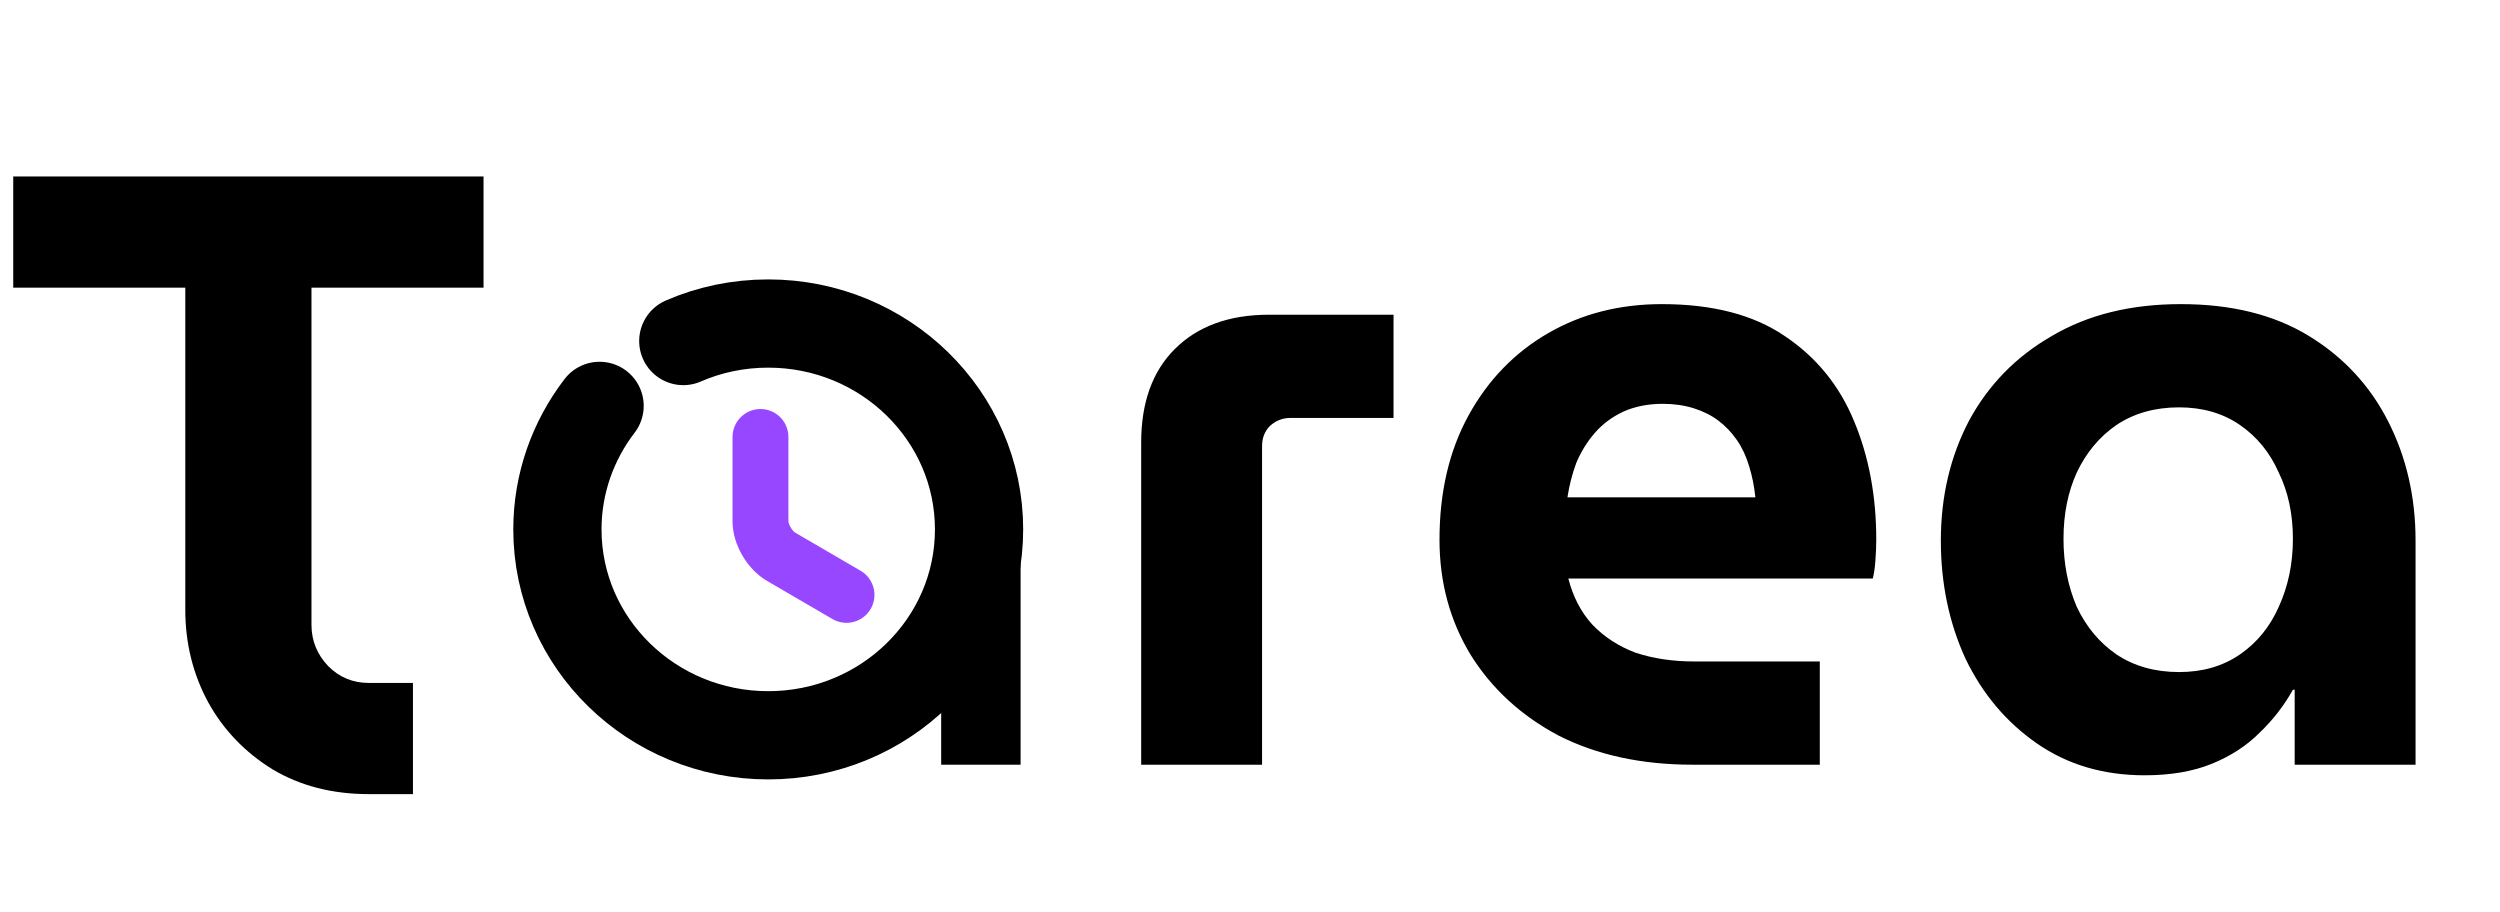 <svg width="85" height="31" viewBox="0 0 85 31" fill="none" xmlns="http://www.w3.org/2000/svg">
<path d="M12.54 27C11.3 27 10.21 26.72 9.27 26.16C8.33 25.58 7.6 24.82 7.08 23.88C6.56 22.92 6.3 21.87 6.3 20.73V9.78H0.45V6H16.44V9.78H10.59V21.24C10.59 21.78 10.78 22.25 11.16 22.65C11.54 23.03 12 23.22 12.54 23.22H14.04V27H12.54Z" fill="black"/>
<rect x="32" y="19" width="2.7" height="7" fill="black"/>
<path d="M28.781 20.226L26.559 18.931C26.172 18.707 25.856 18.168 25.856 17.727V14.857" stroke="#9747FF" stroke-width="1.9" stroke-linecap="round" stroke-linejoin="round"/>
<path d="M20.386 13.8C19.49 14.969 18.952 16.425 18.952 18C18.952 21.864 22.163 25 26.12 25C30.077 25 33.288 21.864 33.288 18C33.288 14.136 30.077 11 26.12 11C25.095 11 24.113 11.21 23.232 11.595" stroke="black" stroke-width="3" stroke-linecap="round" stroke-linejoin="round"/>
<path d="M38.8 26V15.05C38.8 13.69 39.18 12.63 39.94 11.87C40.72 11.09 41.79 10.7 43.15 10.7H47.38V14.21H43.87C43.61 14.21 43.38 14.3 43.18 14.48C43 14.66 42.91 14.89 42.91 15.17V26H38.8ZM57.553 26C55.813 26 54.293 25.67 52.993 25.01C51.713 24.33 50.713 23.41 49.993 22.25C49.293 21.09 48.943 19.79 48.943 18.35C48.943 16.73 49.273 15.32 49.933 14.12C50.593 12.92 51.493 11.99 52.633 11.33C53.773 10.67 55.063 10.34 56.503 10.34C58.223 10.34 59.613 10.7 60.673 11.42C61.753 12.14 62.543 13.11 63.043 14.33C63.543 15.53 63.793 16.87 63.793 18.35C63.793 18.55 63.783 18.79 63.763 19.07C63.743 19.33 63.713 19.53 63.673 19.67H53.323C53.483 20.29 53.753 20.81 54.133 21.23C54.533 21.65 55.023 21.97 55.603 22.19C56.203 22.39 56.873 22.49 57.613 22.49H61.873V26H57.553ZM53.293 16.91H59.683C59.643 16.53 59.573 16.18 59.473 15.86C59.373 15.52 59.233 15.22 59.053 14.96C58.873 14.7 58.663 14.48 58.423 14.3C58.183 14.12 57.903 13.98 57.583 13.88C57.263 13.78 56.913 13.73 56.533 13.73C56.033 13.73 55.583 13.82 55.183 14C54.803 14.18 54.483 14.42 54.223 14.72C53.963 15.02 53.753 15.36 53.593 15.74C53.453 16.12 53.353 16.51 53.293 16.91ZM72.919 26.36C71.519 26.36 70.299 26 69.259 25.28C68.219 24.56 67.409 23.6 66.829 22.4C66.269 21.18 65.989 19.84 65.989 18.38C65.989 16.88 66.309 15.52 66.949 14.3C67.609 13.08 68.549 12.12 69.769 11.42C70.989 10.7 72.449 10.34 74.149 10.34C75.869 10.34 77.319 10.7 78.499 11.42C79.679 12.14 80.579 13.11 81.199 14.33C81.819 15.55 82.129 16.9 82.129 18.38V26H78.019V23.45H77.959C77.659 23.99 77.279 24.48 76.819 24.92C76.379 25.36 75.839 25.71 75.199 25.97C74.559 26.23 73.799 26.36 72.919 26.36ZM74.089 22.85C74.889 22.85 75.579 22.65 76.159 22.25C76.739 21.85 77.179 21.31 77.479 20.63C77.799 19.93 77.959 19.16 77.959 18.32C77.959 17.48 77.799 16.73 77.479 16.07C77.179 15.39 76.739 14.85 76.159 14.45C75.579 14.05 74.889 13.85 74.089 13.85C73.269 13.85 72.559 14.05 71.959 14.45C71.379 14.85 70.929 15.39 70.609 16.07C70.309 16.73 70.159 17.48 70.159 18.32C70.159 19.16 70.309 19.93 70.609 20.63C70.929 21.31 71.379 21.85 71.959 22.25C72.559 22.65 73.269 22.85 74.089 22.85Z" fill="black"/>
</svg>

